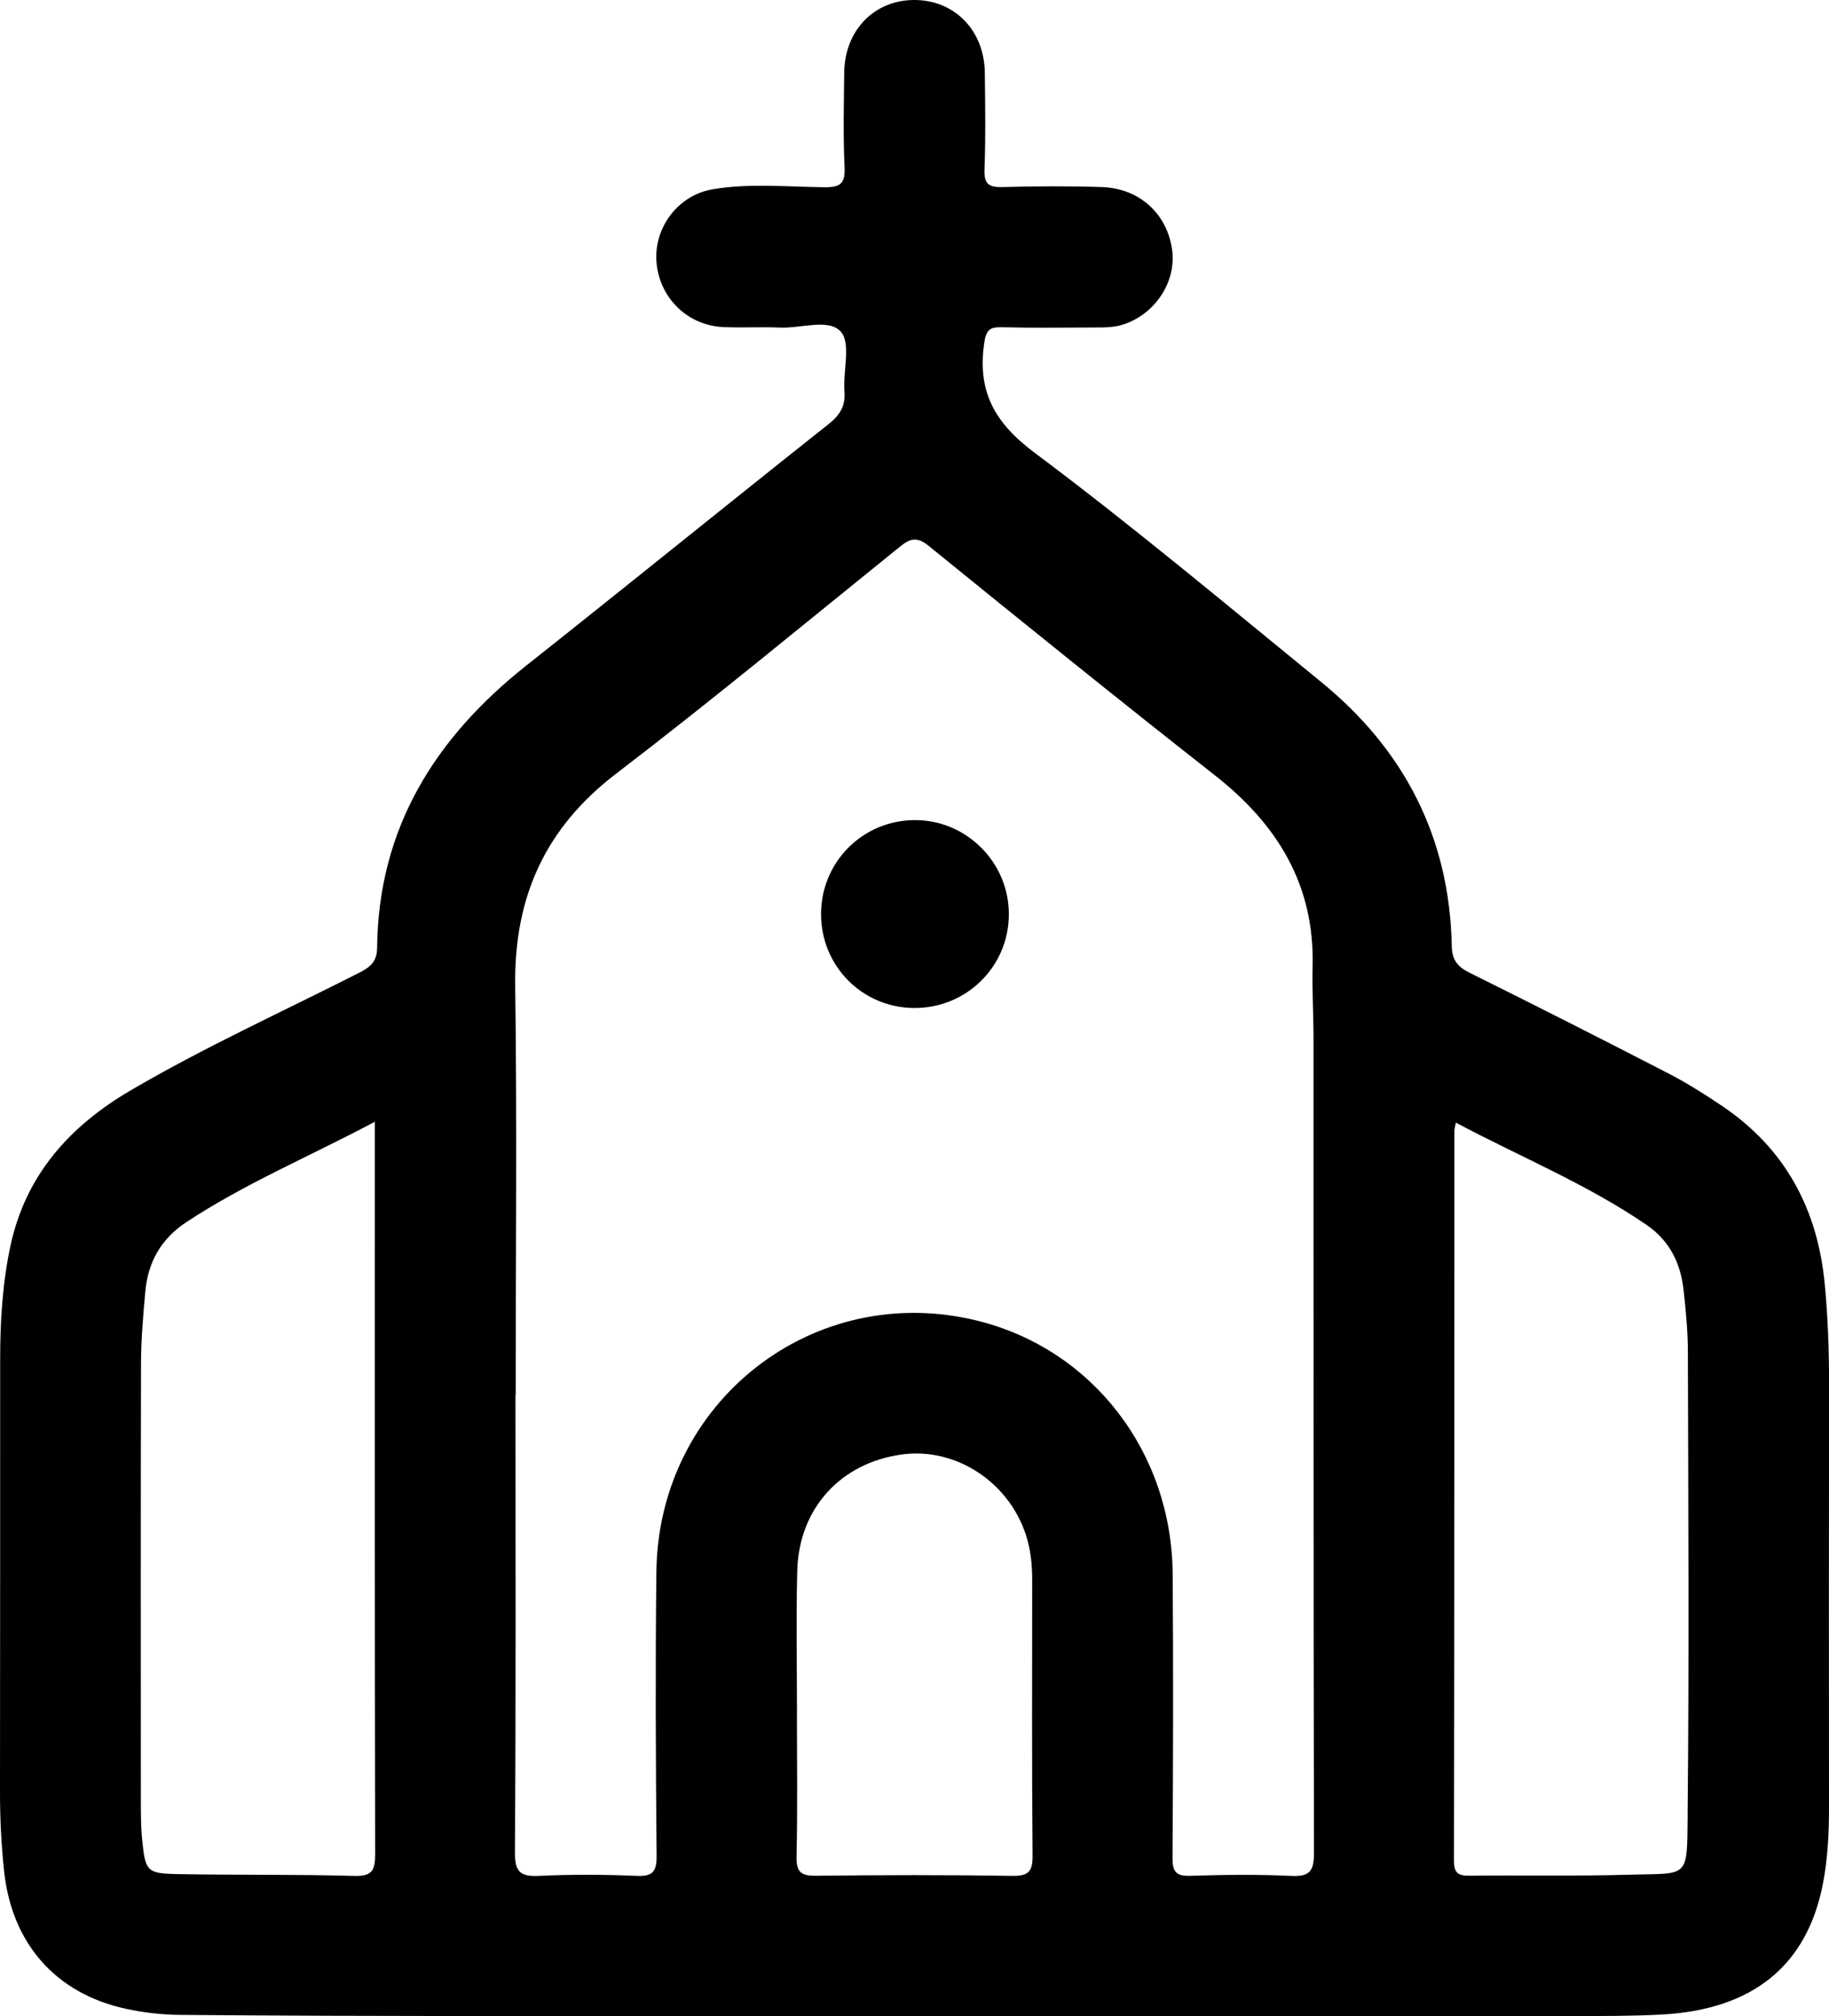 <?xml version="1.0" encoding="UTF-8"?>
<svg id="Layer_2" data-name="Layer 2" xmlns="http://www.w3.org/2000/svg" viewBox="0 0 336.3 370.64">
  <defs>
    <style>
      .cls-1 {
        fill: #000;
        stroke-width: 0px;
      }
    </style>
  </defs>
  <g id="Layer_1-2" data-name="Layer 1">
    <g>
      <path class="cls-1" d="M335.54,236.27c-1.28-13.95-7.27-25.18-19.04-33.06-3.12-2.09-6.32-4.12-9.65-5.84-12.17-6.28-24.39-12.47-36.66-18.56-2.19-1.09-3.2-2.35-3.25-4.86-.38-19.95-8.7-36.1-24.05-48.61-17.42-14.21-34.68-28.67-52.67-42.12-7.33-5.48-10.53-11.22-9.26-20.1.37-2.6,1.09-3.02,3.36-2.96,5.66.14,11.32.06,16.98.04,1.88,0,3.75,0,5.58-.66,5.68-2.04,9.41-7.84,8.64-13.57-.88-6.64-5.98-11.35-12.93-11.58-6.06-.2-12.13-.17-18.19,0-2.53.07-3.49-.48-3.38-3.25.23-5.92.13-11.85.06-17.78C180.98,5.52,175.43-.08,167.96,0c-7.29.08-12.64,5.63-12.73,13.32-.07,5.79-.21,11.6.06,17.37.15,3.07-.75,3.76-3.75,3.73-6.85-.07-13.77-.78-20.56.39-6.29,1.08-10.65,6.95-10.29,13.1.39,6.64,5.58,11.89,12.23,12.21,3.5.17,7.01-.05,10.51.1,3.86.17,9-1.74,11.19.78,1.89,2.17.36,7.2.65,10.94.21,2.71-.81,4.35-2.91,6.02-18.57,14.72-36.97,29.65-55.55,44.36-16.82,13.31-27.25,29.92-27.47,51.93-.02,2.44-1.18,3.49-3.15,4.5-14.12,7.18-28.57,13.72-42.26,21.75-11.16,6.55-19.21,15.54-22,28.49C.45,235.87.03,242.88.03,249.89c0,26.54,0,53.08-.03,79.62,0,4.86.24,9.68.76,14.51,1.42,13.23,9.44,22.44,22.39,25.26,3.27.71,6.67,1.09,10.01,1.12,18.31.16,36.63.2,54.94.22,26.67.03,53.34,0,80.01,0h51.71c23.03,0,46.06.02,69.09-.01,5.52,0,11.05.02,16.57-.27,16.85-.89,26.86-9.03,29.74-24.24.85-4.49,1.08-9.08,1.08-13.68-.03-26.14-.02-52.27.01-78.41,0-5.93-.22-11.85-.77-17.75ZM65.12,344.85c-10.77-.3-21.56-.14-32.33-.33-5.74-.1-6.06-.49-6.63-6.11-.25-2.41-.26-4.84-.26-7.26-.01-26.81-.04-53.62.03-80.43.01-4.43.39-8.88.79-13.3.48-5.39,2.9-9.68,7.51-12.73,10.79-7.13,22.7-12.1,34.69-18.47,0,4.33,0,7.82,0,11.31,0,41.09-.03,82.19.06,123.28,0,2.99-.51,4.14-3.86,4.04ZM186.08,344.84c-11.99-.19-23.98-.16-35.97-.02-2.73.03-3.72-.58-3.65-3.51.2-8.75.07-17.51.07-26.27h.01c0-8.76-.18-17.52.05-26.27.3-11.48,7.97-19.84,19.22-21.39,9.84-1.36,19.62,4.98,22.82,14.77.89,2.72,1.16,5.52,1.16,8.36,0,16.84-.08,33.68.07,50.52.03,3.02-.71,3.86-3.78,3.81ZM237.5,344.85c-6.18-.29-12.4-.22-18.59-.02-2.67.09-3.34-.72-3.32-3.34.12-17.38.16-34.76.03-52.14-.17-22.47-14.8-41.34-35.89-46.56-30.08-7.45-58.69,14.84-59.04,46.18-.2,17.38-.12,34.76.04,52.14.03,3.06-.76,3.86-3.77,3.73-5.92-.25-11.86-.28-17.78,0-3.42.16-4.53-.6-4.5-4.33.19-28.02.1-56.05.1-84.07h.04c0-25.05.26-50.11-.09-75.15-.23-16.28,5.45-29.04,18.55-39.06,17.65-13.49,34.76-27.67,52.05-41.62,1.88-1.52,3.14-2.11,5.39-.29,17.46,14.17,34.95,28.31,52.64,42.19,11.52,9.03,18.38,20.15,17.99,35.17-.11,4.43.17,8.87.17,13.31.01,49.85-.02,99.7.08,149.55,0,3.24-.6,4.47-4.1,4.31ZM310.31,333.6c-.12,12,.3,10.7-10.84,11.03-9.69.28-19.39.06-29.08.18-2.1.03-3.06-.28-3.05-2.77.08-44.69.06-89.39.07-134.08,0-.38.13-.77.28-1.59,11.84,6.31,24.16,11.31,35.14,18.86,4.16,2.86,6.19,7.01,6.73,11.9.41,3.74.78,7.51.79,11.27.07,28.4.24,56.81-.05,85.21Z"/>
      <path class="cls-1" d="M150.97,168.03c0-9.5,7.55-17.14,17.06-17.27,9.57-.13,17.48,7.71,17.47,17.31-.01,9.63-7.83,17.33-17.51,17.23-9.49-.1-17.03-7.74-17.02-17.26Z"/>
    </g>
  </g>
</svg>
